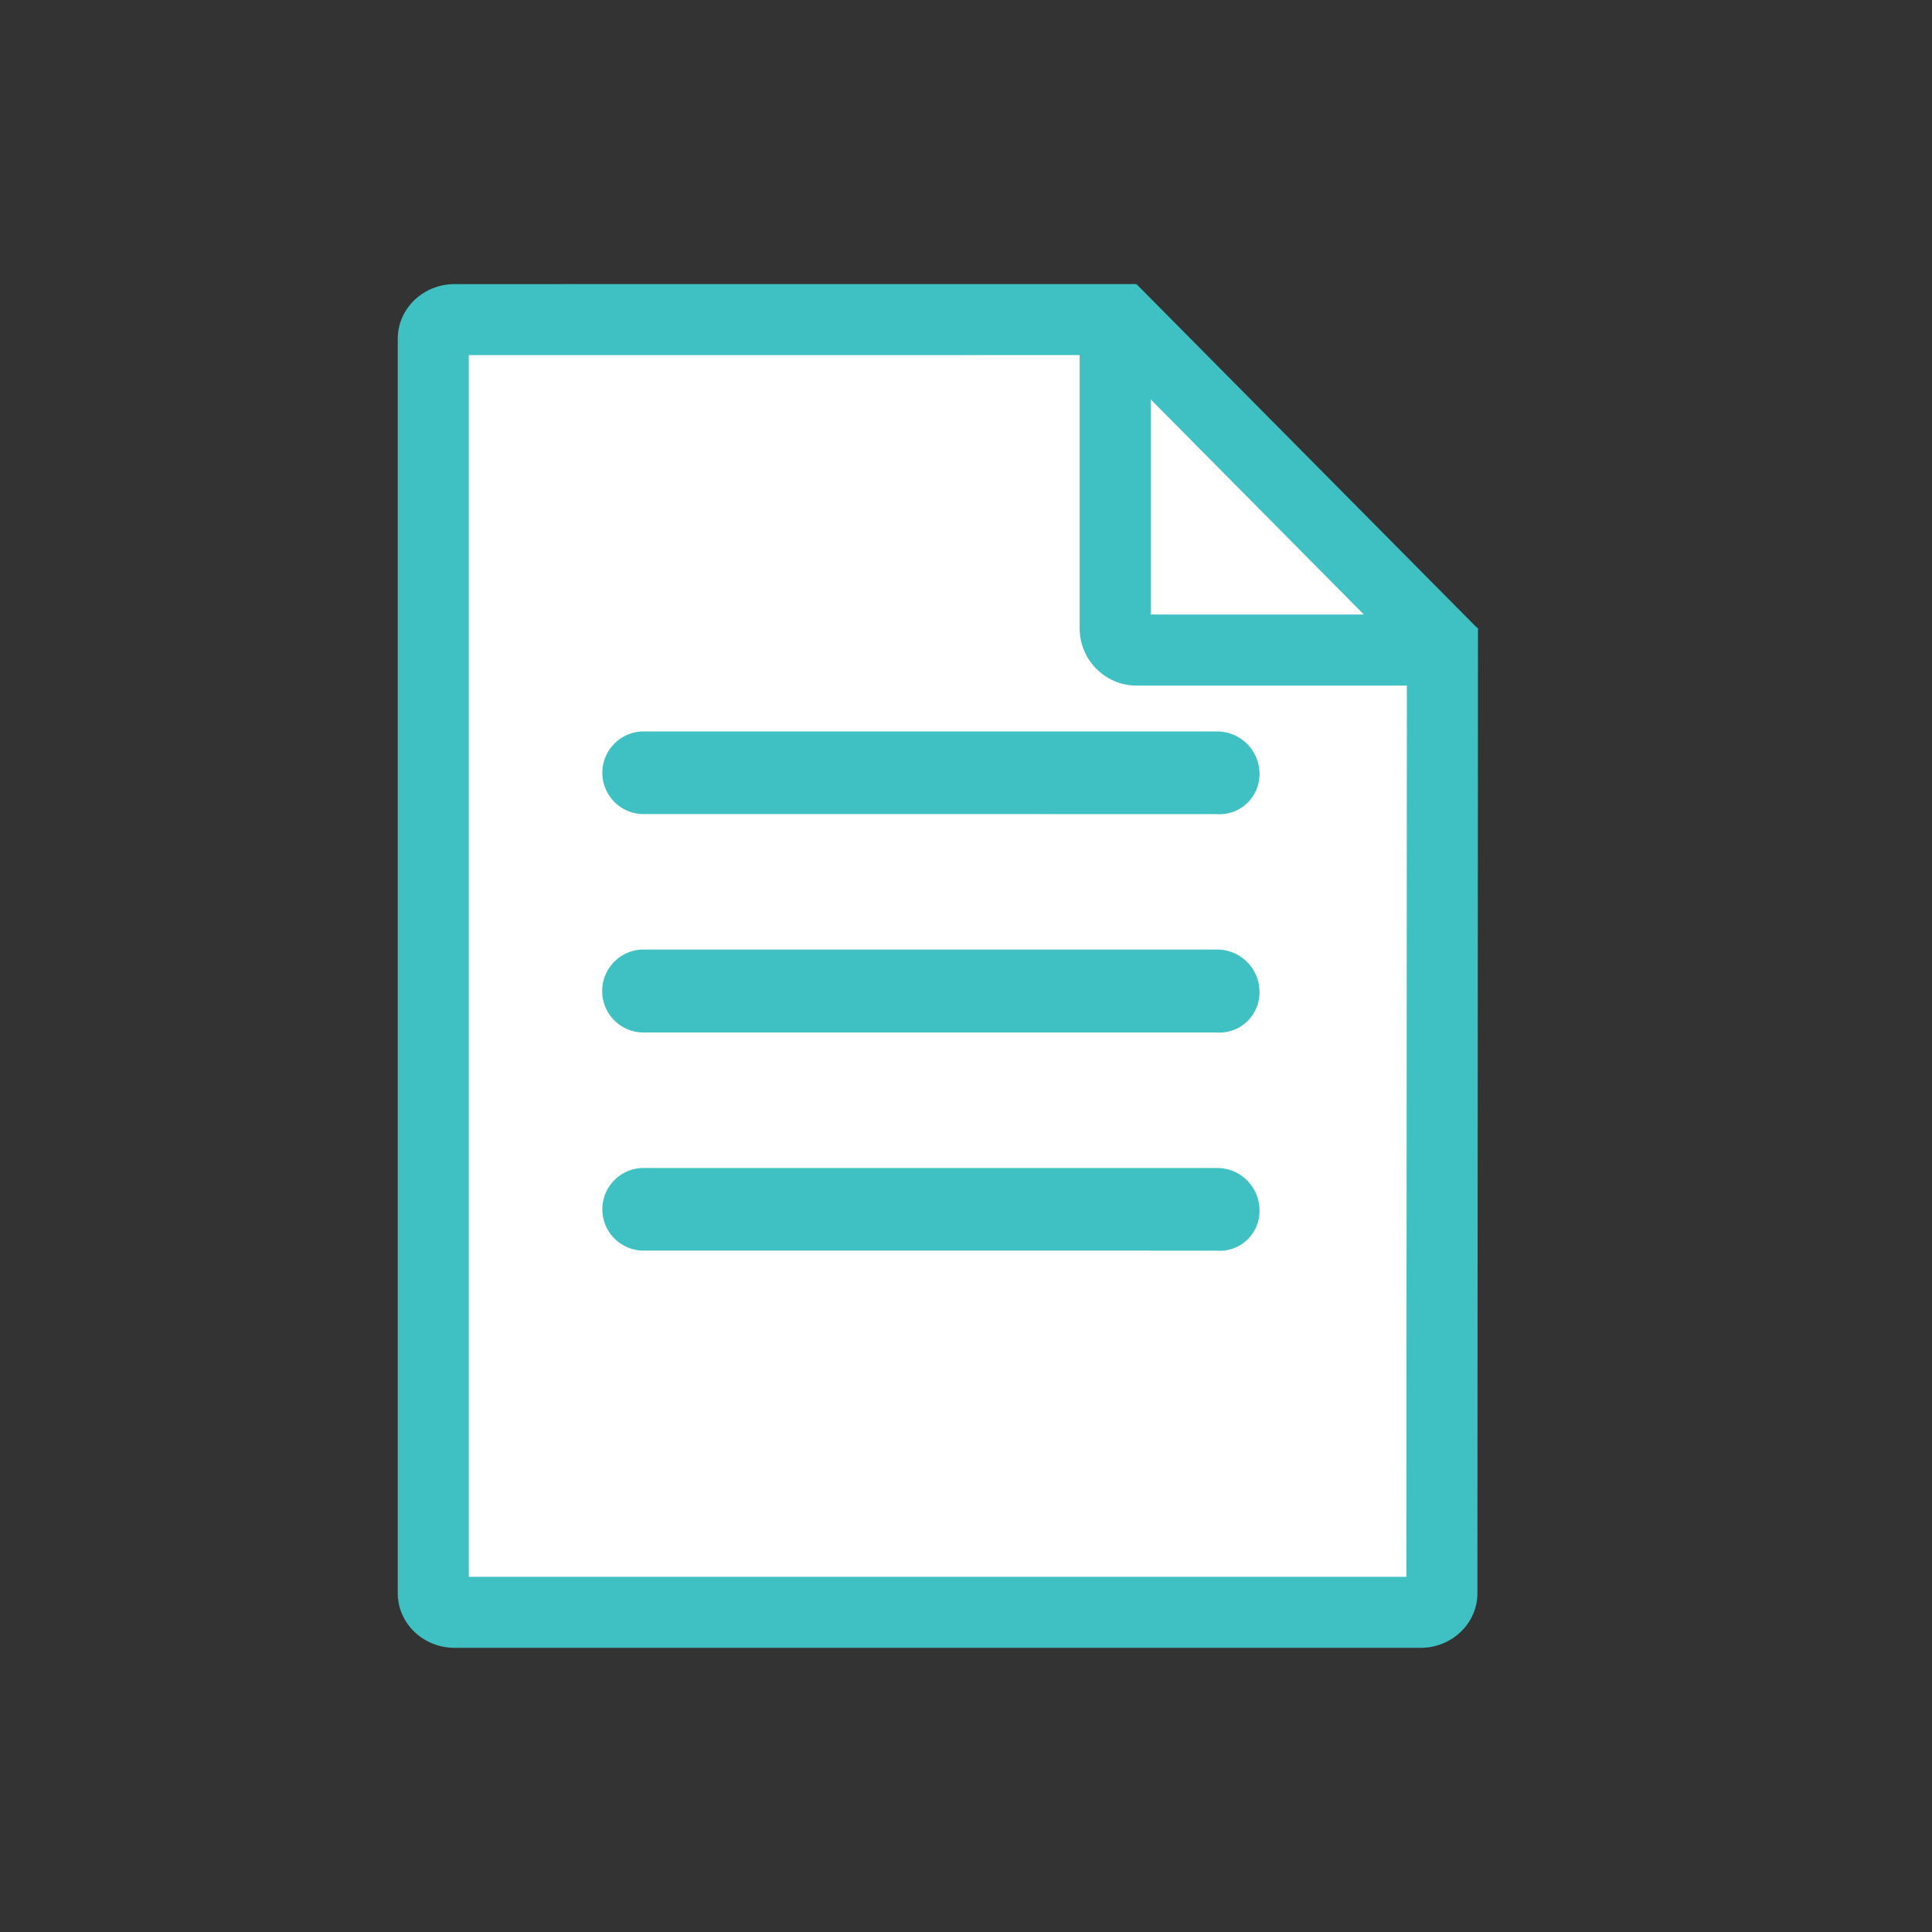<svg xmlns="http://www.w3.org/2000/svg" viewBox="0 0 34 34">
  <rect x="0" y="0" width="34" height="34" fill="#333333" stroke="none"/>
  <defs>
    <style>
      .cls-1 {
        fill: none;
      }

      .cls-2 {
        fill: #fff;
      }

      .cls-3, .cls-5 {
        fill: #3fc0c2;
      }

      .cls-4, .cls-5 {
        stroke: none;
      }
    </style>
  </defs>
  <g id="Group_65984" data-name="Group 65984" transform="translate(21640 20419)">
    <rect id="Rectangle_8988" data-name="Rectangle 8988" class="cls-1" width="34" height="34" transform="translate(-21640 -20419)"/>
    <g id="Group_32655" data-name="Group 32655" transform="translate(67 4)">
      <g id="Group_32630" data-name="Group 32630" transform="translate(3101 -9461)">
        <g id="Path_79343" data-name="Path 79343" class="cls-2" transform="translate(-24801 -10957)">
          <path class="cls-4" d="M 18 23.374 L 1 23.374 C 0.793 23.374 0.625 23.224 0.625 23.039 L 0.625 0.96 C 0.625 0.775 0.793 0.625 1 0.625 L 12.709 0.624 C 13.061 0.979 13.611 1.564 14.233 2.225 C 16.067 4.176 17.568 5.751 18.385 6.383 L 18.375 23.039 C 18.375 23.224 18.207 23.374 18 23.374 Z"/>
          <path class="cls-5" d="M 12.446 1.249 L 1.25 1.25 L 1.25 22.749 L 17.75 22.749 L 17.759 6.681 C 16.973 6.017 15.753 4.755 13.777 2.653 C 13.257 2.1 12.787 1.6 12.446 1.249 M 12.965 -0.001 C 14.02 1.012 18.036 5.516 19.01 6.056 L 19 23.039 C 19 23.569 18.552 23.999 18 23.999 L 1 23.999 C 0.448 23.999 1.9073486328125e-06 23.569 1.9073486328125e-06 23.039 L 1.9073486328125e-06 0.96 C 1.9073486328125e-06 0.43 0.448 -3.62396240234375e-05 1 -3.62396240234375e-05 L 12.965 -0.001 Z"/>
        </g>
        <g id="Group_31573" data-name="Group 31573" transform="translate(-24797.404 -10949.129)">
          <path id="Union_1473" data-name="Union 1473" class="cls-3" d="M21681.162,20419.266a.727.727,0,1,1,0-1.453h10.049a.746.746,0,0,1,.762.729.7.7,0,0,1-.762.725Zm0-3.838a.73.73,0,1,1,0-1.459h10.049a.746.746,0,0,1,.762.729.707.707,0,0,1-.762.73Zm0-3.844a.727.727,0,1,1,0-1.453h10.049a.746.746,0,0,1,.762.725.705.705,0,0,1-.762.729Z" transform="translate(-21680.404 -20410.129)"/>
        </g>
        <g id="Path_79342" data-name="Path 79342" class="cls-2" transform="translate(-24789 -10957)">
          <path class="cls-4" d="M 6 6.44 L 1 6.44 C 0.793 6.44 0.625 6.267 0.625 6.055 L 0.625 1.009 C 0.625 0.873 0.694 0.753 0.799 0.685 L 2.681 2.584 L 6.192 6.128 L 6.319 6.257 C 6.253 6.366 6.135 6.44 6 6.44 Z"/>
          <path class="cls-5" d="M 1.25 2.028 L 1.25 5.815 L 5.002 5.815 L 2.969 3.763 L 1.25 2.028 M 1 1.9073486328125e-06 C 4.719 3.753 3.012 2.031 7 6.055 C 7 6.613 6.552 7.065 6 7.065 L 1 7.065 C 0.448 7.065 0 6.613 0 6.055 L 0 1.009 C 0 0.452 0.448 1.9073486328125e-06 1 1.9073486328125e-06 Z"/>
        </g>
      </g>
    </g>
  </g>
</svg>
